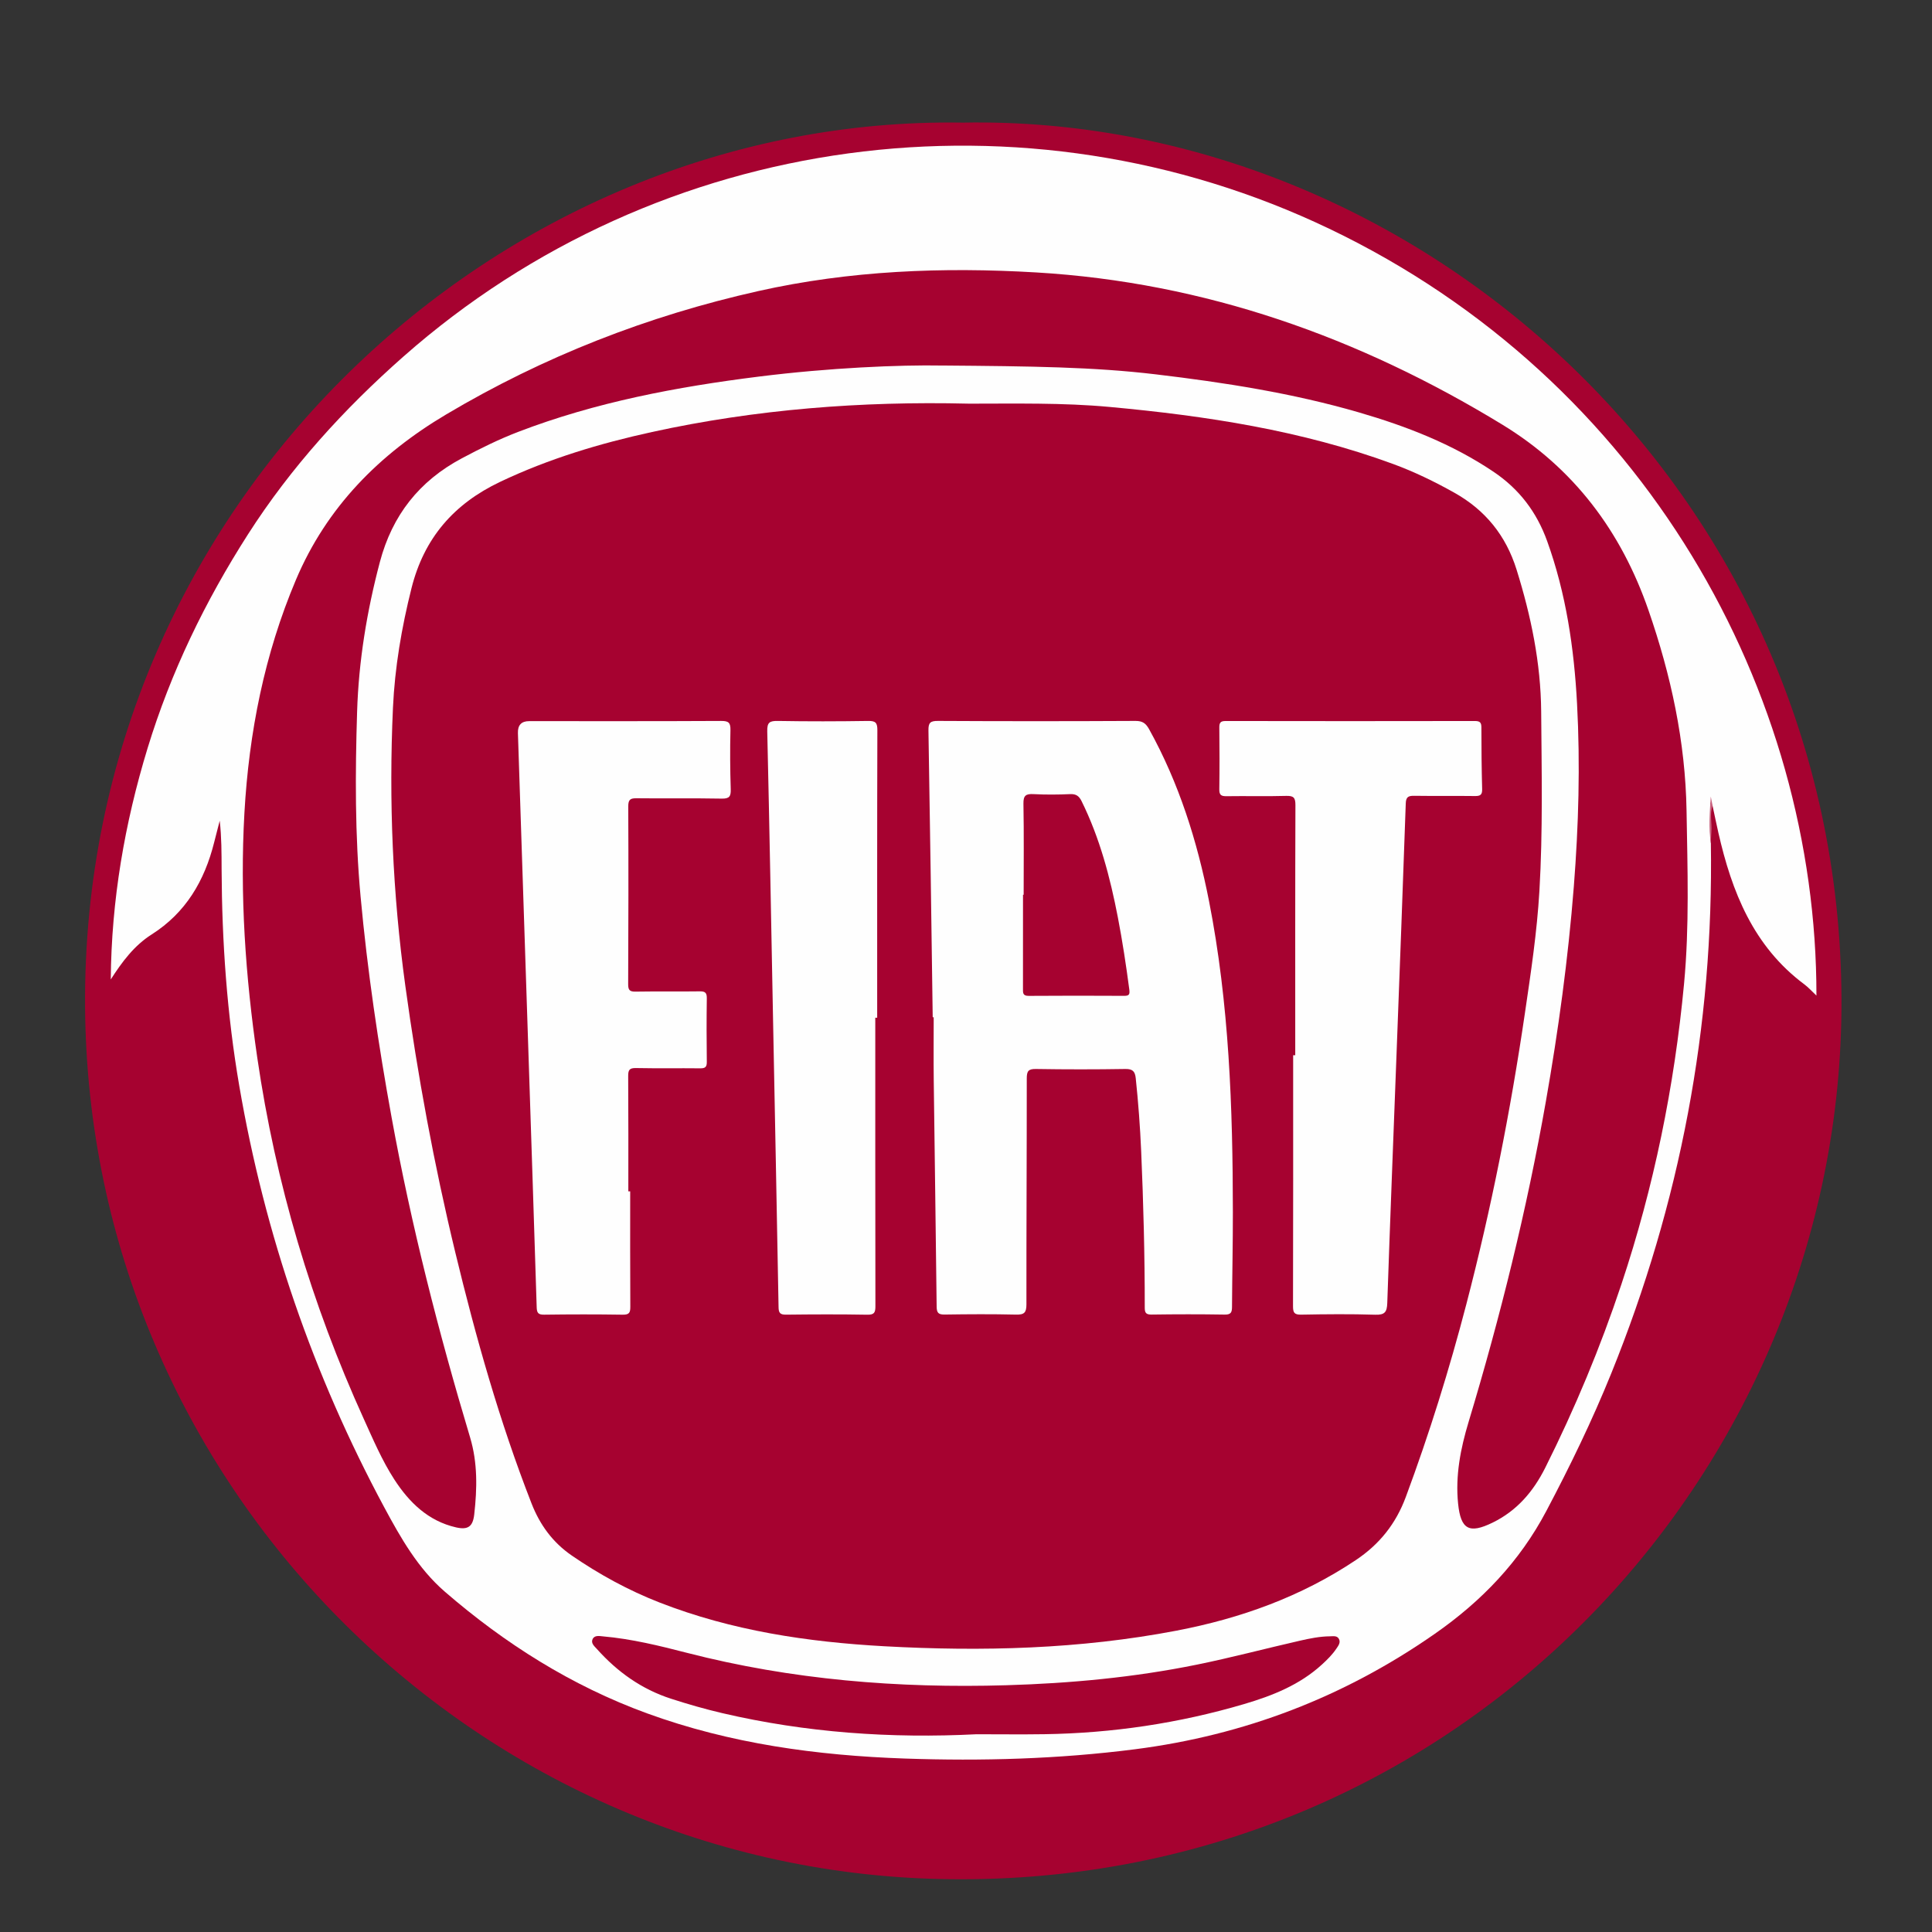 <?xml version="1.0" encoding="UTF-8"?>
<svg id="Layer_1" xmlns="http://www.w3.org/2000/svg" viewBox="0 0 1080 1080">
  <rect x="0" y="0" width="1080" height="1080" fill="#333333" stroke="none"/>
  <defs>
    <style>
      .cls-1 {
        fill: #a60230;
      }

      .cls-2 {
        fill: #fefefe;
      }

      .cls-3 {
        fill: #c96480;
      }
    </style>
  </defs>
  <path class="cls-1" d="M538.09,68.55c252.5-4.87,490.08,203.86,491.31,489.67,1.15,266.92-217.57,499.48-505.34,492.13-259.86-6.64-474.54-220.49-476.5-487.43-2.08-282.82,232.2-498.5,490.53-494.38Z"/>
  <path class="cls-2" d="M956.38,471.3c1.61,102.58-17.21,201.34-55.66,296.39-10.66,26.35-23.04,51.86-36.33,77-14.97,28.33-36.14,50.37-62.37,68.65-50.69,35.33-106.35,56.66-167.55,64.51-42.74,5.48-85.67,6.67-128.56,5.19-49.12-1.7-97.68-8.28-144.3-25.3-42.09-15.37-79.3-38.87-112.98-68.01-14.89-12.88-24.63-29.99-33.86-47.18-39.79-74.07-66.77-152.58-81-235.44-6.89-40.1-9.71-80.57-9.89-121.23-.04-8.98,0-17.96-1.06-27.1-1.04,4.06-2.1,8.12-3.12,12.18-5.37,21.41-15.81,39.27-34.96,51.43-9.75,6.19-16.53,15.32-22.82,25.13.35-44.16,7.72-87.19,20.6-129.34,13-42.53,32.19-82.14,56.16-119.57,23.99-37.47,53.65-70.01,86.81-99.27,143.17-126.35,347.71-152.76,517.59-71.47,177.13,84.76,272.47,259.6,272.32,428.67-2.54-2.38-4.47-4.58-6.77-6.29-28.48-21.23-40.54-51.73-48.06-84.81-1.14-5.02-2.17-10.07-3.25-15.11-.45-.48-.62-1.12-1.17-1.87-.08,7.77-.53,15.31.19,22.85Z"/>
  <path class="cls-3" d="M956.38,471.3c-1.31-8.63-.63-17.29-.05-26.06.34,1.7.68,3.39,1.02,5.09-1.76,4.79-.29,9.73-.67,14.59-.17,2.12-.21,4.26-.3,6.39Z"/>
  <path class="cls-1" d="M541.06,225.65c26.45.01,52.94-.6,79.32,1.84,53.9,4.98,107.22,13.09,158.35,31.87,11.87,4.36,23.2,9.87,34.23,16.05,17.39,9.74,28.87,23.98,34.82,43.04,8.07,25.85,13.53,52.15,13.75,79.28.26,33.45.97,66.92-.99,100.34-1.34,22.92-4.77,45.64-8.11,68.34-8.05,54.78-18.76,109.05-32.73,162.64-9.51,36.49-20.71,72.45-33.86,107.82-5.55,14.94-14.68,26.38-27.92,35.23-30.64,20.49-64.45,32.61-100.37,39.47-53.96,10.31-108.46,11.71-163.08,8.7-42.95-2.37-85.31-8.67-125.75-24.45-17.42-6.8-33.69-15.69-49.09-26.27-10.68-7.34-17.82-17.16-22.49-29.11-17.87-45.73-31.15-92.84-42.66-140.49-11.87-49.14-21.02-98.81-27.9-148.89-7.09-51.58-9.28-103.41-6.91-155.39,1.03-22.6,4.84-44.86,10.37-66.9,7.03-27.99,23.68-47.12,49.5-59.4,27.19-12.93,55.72-21.49,84.98-27.89,58.16-12.72,117.08-17.26,176.53-15.85Z"/>
  <path class="cls-1" d="M526.89,204.34c-24.31-.45-63.51,1.27-102.55,6.16-45.94,5.75-91.25,14.27-134.69,30.93-10.87,4.17-21.26,9.33-31.54,14.8-23.79,12.68-38.86,31.84-45.78,58.01-7.26,27.47-11.83,55.29-12.71,83.63-1.07,34.44-1.22,68.9,1.94,103.27,3.81,41.42,9.89,82.51,17.33,123.43,11.02,60.54,26.22,120.05,43.89,178.95,4.25,14.17,3.95,28.59,2.32,43.04-.76,6.76-3.43,8.79-10.16,7.26-15.57-3.55-26.22-13.97-34.53-26.81-6.86-10.6-11.82-22.29-17.04-33.78-29.32-64.52-49.31-131.84-59.55-201.95-6.62-45.36-9.79-90.99-7.19-136.86,2.55-44.97,11.18-88.65,28.79-130.29,17.18-40.63,46.56-70.23,84.05-92.49,54.44-32.33,112.58-55.05,174.36-68.91,51.3-11.51,103.17-13.51,155.33-10.44,94.28,5.56,180.53,36.19,260.71,85.12,40,24.41,66.4,59.74,81.61,103.64,12.58,36.31,20.68,73.52,21.31,112.16.53,32.29,1.63,64.57-1.4,96.79-5.4,57.3-16.82,113.35-35.03,167.98-11.72,35.18-25.94,69.32-42.55,102.49-6.71,13.39-15.89,24.08-29.45,30.7-13.1,6.39-17.79,3.83-19.27-10.61-1.6-15.67,1.37-30.8,5.87-45.71,17.76-58.9,32.53-118.51,43.19-179.12,7-39.81,12.47-79.83,15.63-120.15,2.67-34.06,3.63-68.13,1.8-102.25-1.66-31-6.12-61.46-16.72-90.87-5.86-16.26-15.61-29.06-29.93-38.71-23.16-15.6-48.78-25.51-75.35-33.23-37.14-10.79-75.2-16.7-113.54-21.26-34.63-4.13-69.38-4.53-119.17-4.93Z"/>
  <path class="cls-1" d="M545.96,969.45c-47.91,2.44-95.38-.87-142.18-11.79-9.71-2.27-19.27-5.02-28.75-8.09-16.42-5.32-29.9-14.98-41.31-27.71-1.39-1.55-3.55-3.27-2.45-5.58,1.11-2.33,3.82-1.71,5.87-1.53,15.95,1.41,31.45,5.22,46.88,9.2,58.59,15.09,118.21,19.89,178.5,18.11,35.79-1.06,71.38-4.36,106.48-11.5,19.35-3.93,38.46-9.03,57.72-13.41,5.49-1.25,11.06-2.39,16.75-2.44,1.78-.02,3.94-.49,4.98,1.44,1.11,2.06-.32,3.84-1.42,5.47-2.24,3.33-5.08,6.14-8.03,8.84-12.47,11.43-27.73,17.47-43.59,22.14-36.4,10.72-73.61,16.26-111.55,16.83-12.64.19-25.28.03-37.92.03Z"/>
  <path class="cls-2" d="M521.39,568.67c-.76-53.42-1.46-106.84-2.38-160.26-.08-4.42.99-5.44,5.38-5.41,36.78.2,73.56.19,110.35,0,3.95-.02,5.79,1.34,7.62,4.64,16.68,30.1,26.88,62.45,33.48,96.03,11.29,57.42,13.29,115.58,13.34,173.87.02,17.64-.38,35.28-.48,52.92-.02,2.94-.42,4.46-4.03,4.4-13.64-.23-27.3-.2-40.94-.01-3.24.04-3.82-1.1-3.81-4.01.02-29.13-.74-58.24-2-87.34-.59-13.63-1.61-27.23-3.04-40.8-.41-3.85-1.76-5.2-5.86-5.13-16.64.27-33.29.27-49.93,0-4.28-.07-5.12,1.24-5.12,5.28.02,42.11-.24,84.22-.19,126.32,0,4.6-1.24,5.81-5.78,5.7-13.31-.31-26.63-.23-39.94-.03-3.51.05-4.43-.98-4.47-4.43-.46-42.27-1.11-84.54-1.63-126.81-.14-11.65-.02-23.3-.02-34.94-.18,0-.36,0-.54,0Z"/>
  <path class="cls-2" d="M352.28,665.96c0,21.47-.07,42.95.07,64.42.02,3.29-.5,4.59-4.22,4.54-14.65-.23-29.3-.21-43.95-.01-3.35.04-4.07-1.04-4.17-4.18-1.5-48.41-3.12-96.82-4.71-145.24-1.93-58.56-3.86-117.12-5.78-175.68q-.22-6.69,6.28-6.69c35.79,0,71.58.08,107.37-.11,4.19-.02,5.24,1.04,5.15,5.17-.26,10.98-.18,21.98.16,32.95.12,4-.67,5.38-5.03,5.3-15.81-.3-31.63-.01-47.44-.2-3.54-.04-4.83.6-4.81,4.55.15,33.13.09,66.25-.05,99.38-.01,3.21.78,4.22,4.09,4.16,11.98-.2,23.97.02,35.95-.15,3.11-.04,3.96.89,3.92,3.95-.17,11.82-.15,23.64,0,35.46.04,2.89-.9,3.65-3.69,3.62-11.98-.13-23.97.09-35.95-.15-3.62-.07-4.33,1.11-4.31,4.49.15,21.47.08,42.95.08,64.42.35,0,.69,0,1.04,0Z"/>
  <path class="cls-2" d="M724.05,589.9c0-46.59-.06-93.19.1-139.78.01-4.12-.91-5.33-5.13-5.21-11.14.32-22.3,0-33.44.17-3,.04-4.03-.74-3.98-3.87.17-11.48.14-22.96.01-34.45-.03-2.71.59-3.72,3.53-3.71,46.43.09,92.86.08,139.29,0,2.79,0,3.69.77,3.68,3.6,0,11.48.11,22.97.42,34.44.09,3.18-.99,3.94-3.99,3.9-11.31-.15-22.63.04-33.95-.13-3.25-.05-4.64.58-4.76,4.26-1.61,46.56-3.38,93.12-5.14,139.67-1.75,46.56-3.61,93.11-5.2,139.67-.17,4.99-1.42,6.65-6.69,6.48-13.8-.43-27.62-.3-41.43-.04-3.88.07-4.58-1.13-4.57-4.74.13-46.76.08-93.52.08-140.28.38,0,.77,0,1.15,0Z"/>
  <path class="cls-2" d="M489.29,568.91c0,53.74-.03,107.49.07,161.23,0,3.52-.57,4.86-4.54,4.79-15.14-.27-30.28-.21-45.42-.03-3.33.04-4.13-1-4.18-4.19-.94-52.9-2.01-105.8-3.04-158.7-1.06-54.4-2.02-108.8-3.28-163.19-.12-5.05,1.35-5.89,5.98-5.81,16.8.29,33.61.26,50.41,0,4.16-.06,5.18,1,5.16,5.17-.16,53.58-.1,107.15-.1,160.73-.36,0-.71,0-1.07,0Z"/>
  <path class="cls-1" d="M572.23,500.18c0-16.97.19-33.94-.12-50.91-.09-4.62,1.4-5.57,5.62-5.35,6.8.35,13.65.31,20.46,0,3.36-.15,5,1.04,6.44,3.96,10.16,20.59,15.94,42.52,20.26,64.92,2.58,13.38,4.62,26.85,6.4,40.36.35,2.68-.08,3.53-2.85,3.52-17.8-.09-35.6-.12-53.41.02-3.42.03-3.18-1.83-3.18-4.12.03-17.47.02-34.94.02-52.41h.37Z"/>
</svg>